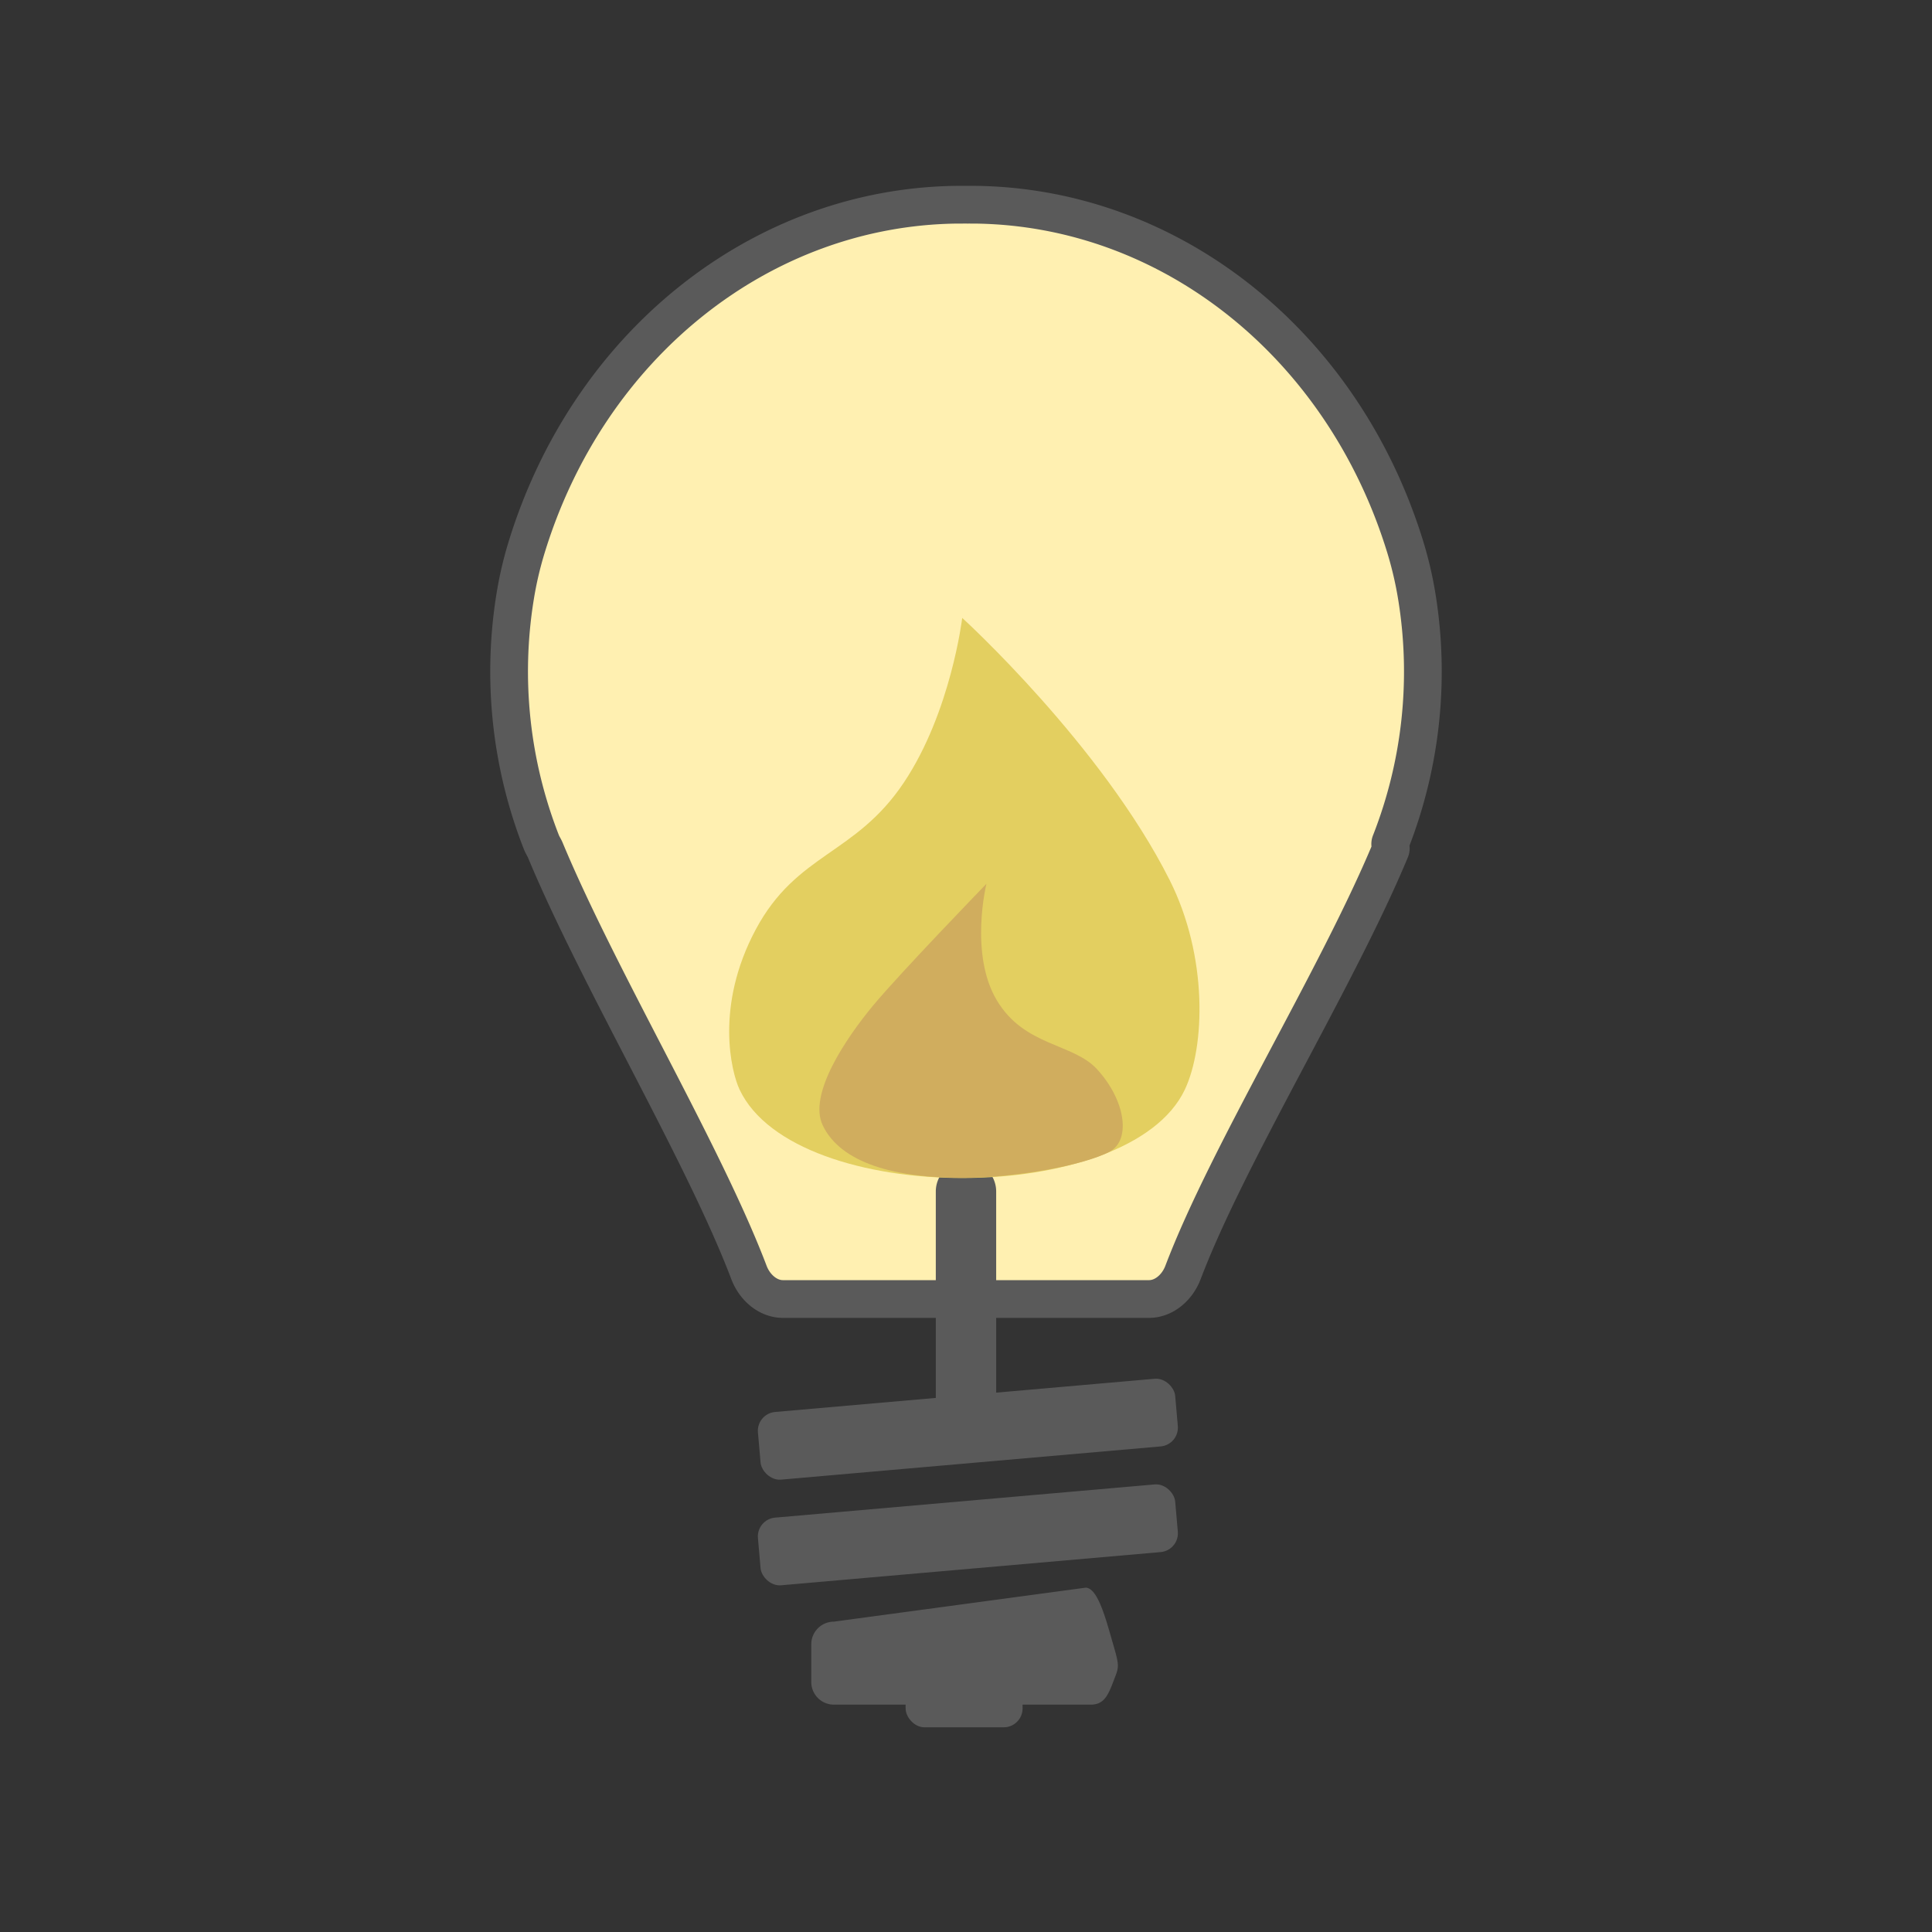 <svg xmlns="http://www.w3.org/2000/svg" xmlns:xlink="http://www.w3.org/1999/xlink" width="512" height="512" viewBox="0 0 512 512">
  <rect x="0" y="0" width="512" height="512" fill="#333333" stroke="none"/>
  <defs>
    <clipPath id="clip-Icon_2">
      <rect width="512" height="512"/>
    </clipPath>
  </defs>
  <g id="Icon_2" data-name="Icon – 2" clip-path="url(#clip-Icon_2)">
    <path id="Path_1" data-name="Path 1" d="M260.8,108.874a99.063,99.063,0,0,0-3-13c-16.452-53.921-62.18-90.349-114-91h-1c-.492,0-.508-.011-1,0-.482-.011-1.518,0-2,0h-1c-51.821.648-97.55,37.077-114,91a97.38,97.38,0,0,0-3,13,123.974,123.974,0,0,0,7,65c.26.666.73,1.355,1,2,14.228,34.184,41.98,80.333,54,112,1.531,4,5.048,7.006,9,7h97c3.952.006,7.469-3,9-7,12.02-31.667,40.772-77.816,55-112,.27-.645-.26-1.334,0-2A123.779,123.779,0,0,0,260.8,108.874Z" transform="translate(114.695 49.378)" fill="#fff0b1" stroke="#5a5a5a" stroke-width="10"/>
    <path id="Rectangle_5" data-name="Rectangle 5" d="M8,0H8a8,8,0,0,1,8,8V67a0,0,0,0,1,0,0H0a0,0,0,0,1,0,0V8A8,8,0,0,1,8,0Z" transform="translate(247.997 307.752)" fill="#5a5a5a"/>
    <g id="Fire" transform="translate(-0.003 -10.248)">
      <path id="Path_3" data-name="Path 3" d="M59,0s36.972,33.675,54.976,69.482C124.153,89.722,123.369,113.625,118,125c-14.75,31.25-103.25,31.25-118,0-2.179-4.617-6.6-22.085,4.286-42.431S30.665,62.907,43.545,43.617C56.025,24.926,59,0,59,0Z" transform="translate(196 174)" fill="#e3cf60"/>
      <path id="Path_4" data-name="Path 4" d="M41.418,26.125S18.4,49.9,11.325,58.453-5.863,81.875-1.989,90.083c4.776,10.119,19.351,14.043,37.367,13.974,14.291-.054,32.1-3.438,38.653-6.916,5.744-3.049,4.305-13.58-3.292-21.868C64.334,68.286,51.5,69.284,44.168,57S41.418,26.125,41.418,26.125Z" transform="translate(220 218.338)" fill="#d0ad5e"/>
    </g>
    <rect id="Rectangle_9" data-name="Rectangle 9" width="111" height="18" rx="5" transform="translate(200.424 374.624) rotate(-5)" fill="#5a5a5a"/>
    <rect id="Rectangle_10" data-name="Rectangle 10" width="111" height="18" rx="5" transform="translate(200.424 402.624) rotate(-5)" fill="#5a5a5a"/>
    <path id="Path_5" data-name="Path 5" d="M6,0,72.695-9C76.008-9,78.174-.25,80,6s1.5,6,0,10-2.686,6-6,6H6a6,6,0,0,1-6-6V6A6,6,0,0,1,6,0Z" transform="translate(214.997 429.752)" fill="#5a5a5a"/>
    <rect id="Rectangle_11" data-name="Rectangle 11" width="31" height="18" rx="5" transform="translate(239.997 439.752)" fill="#5a5a5a"/>
  </g>
</svg>
